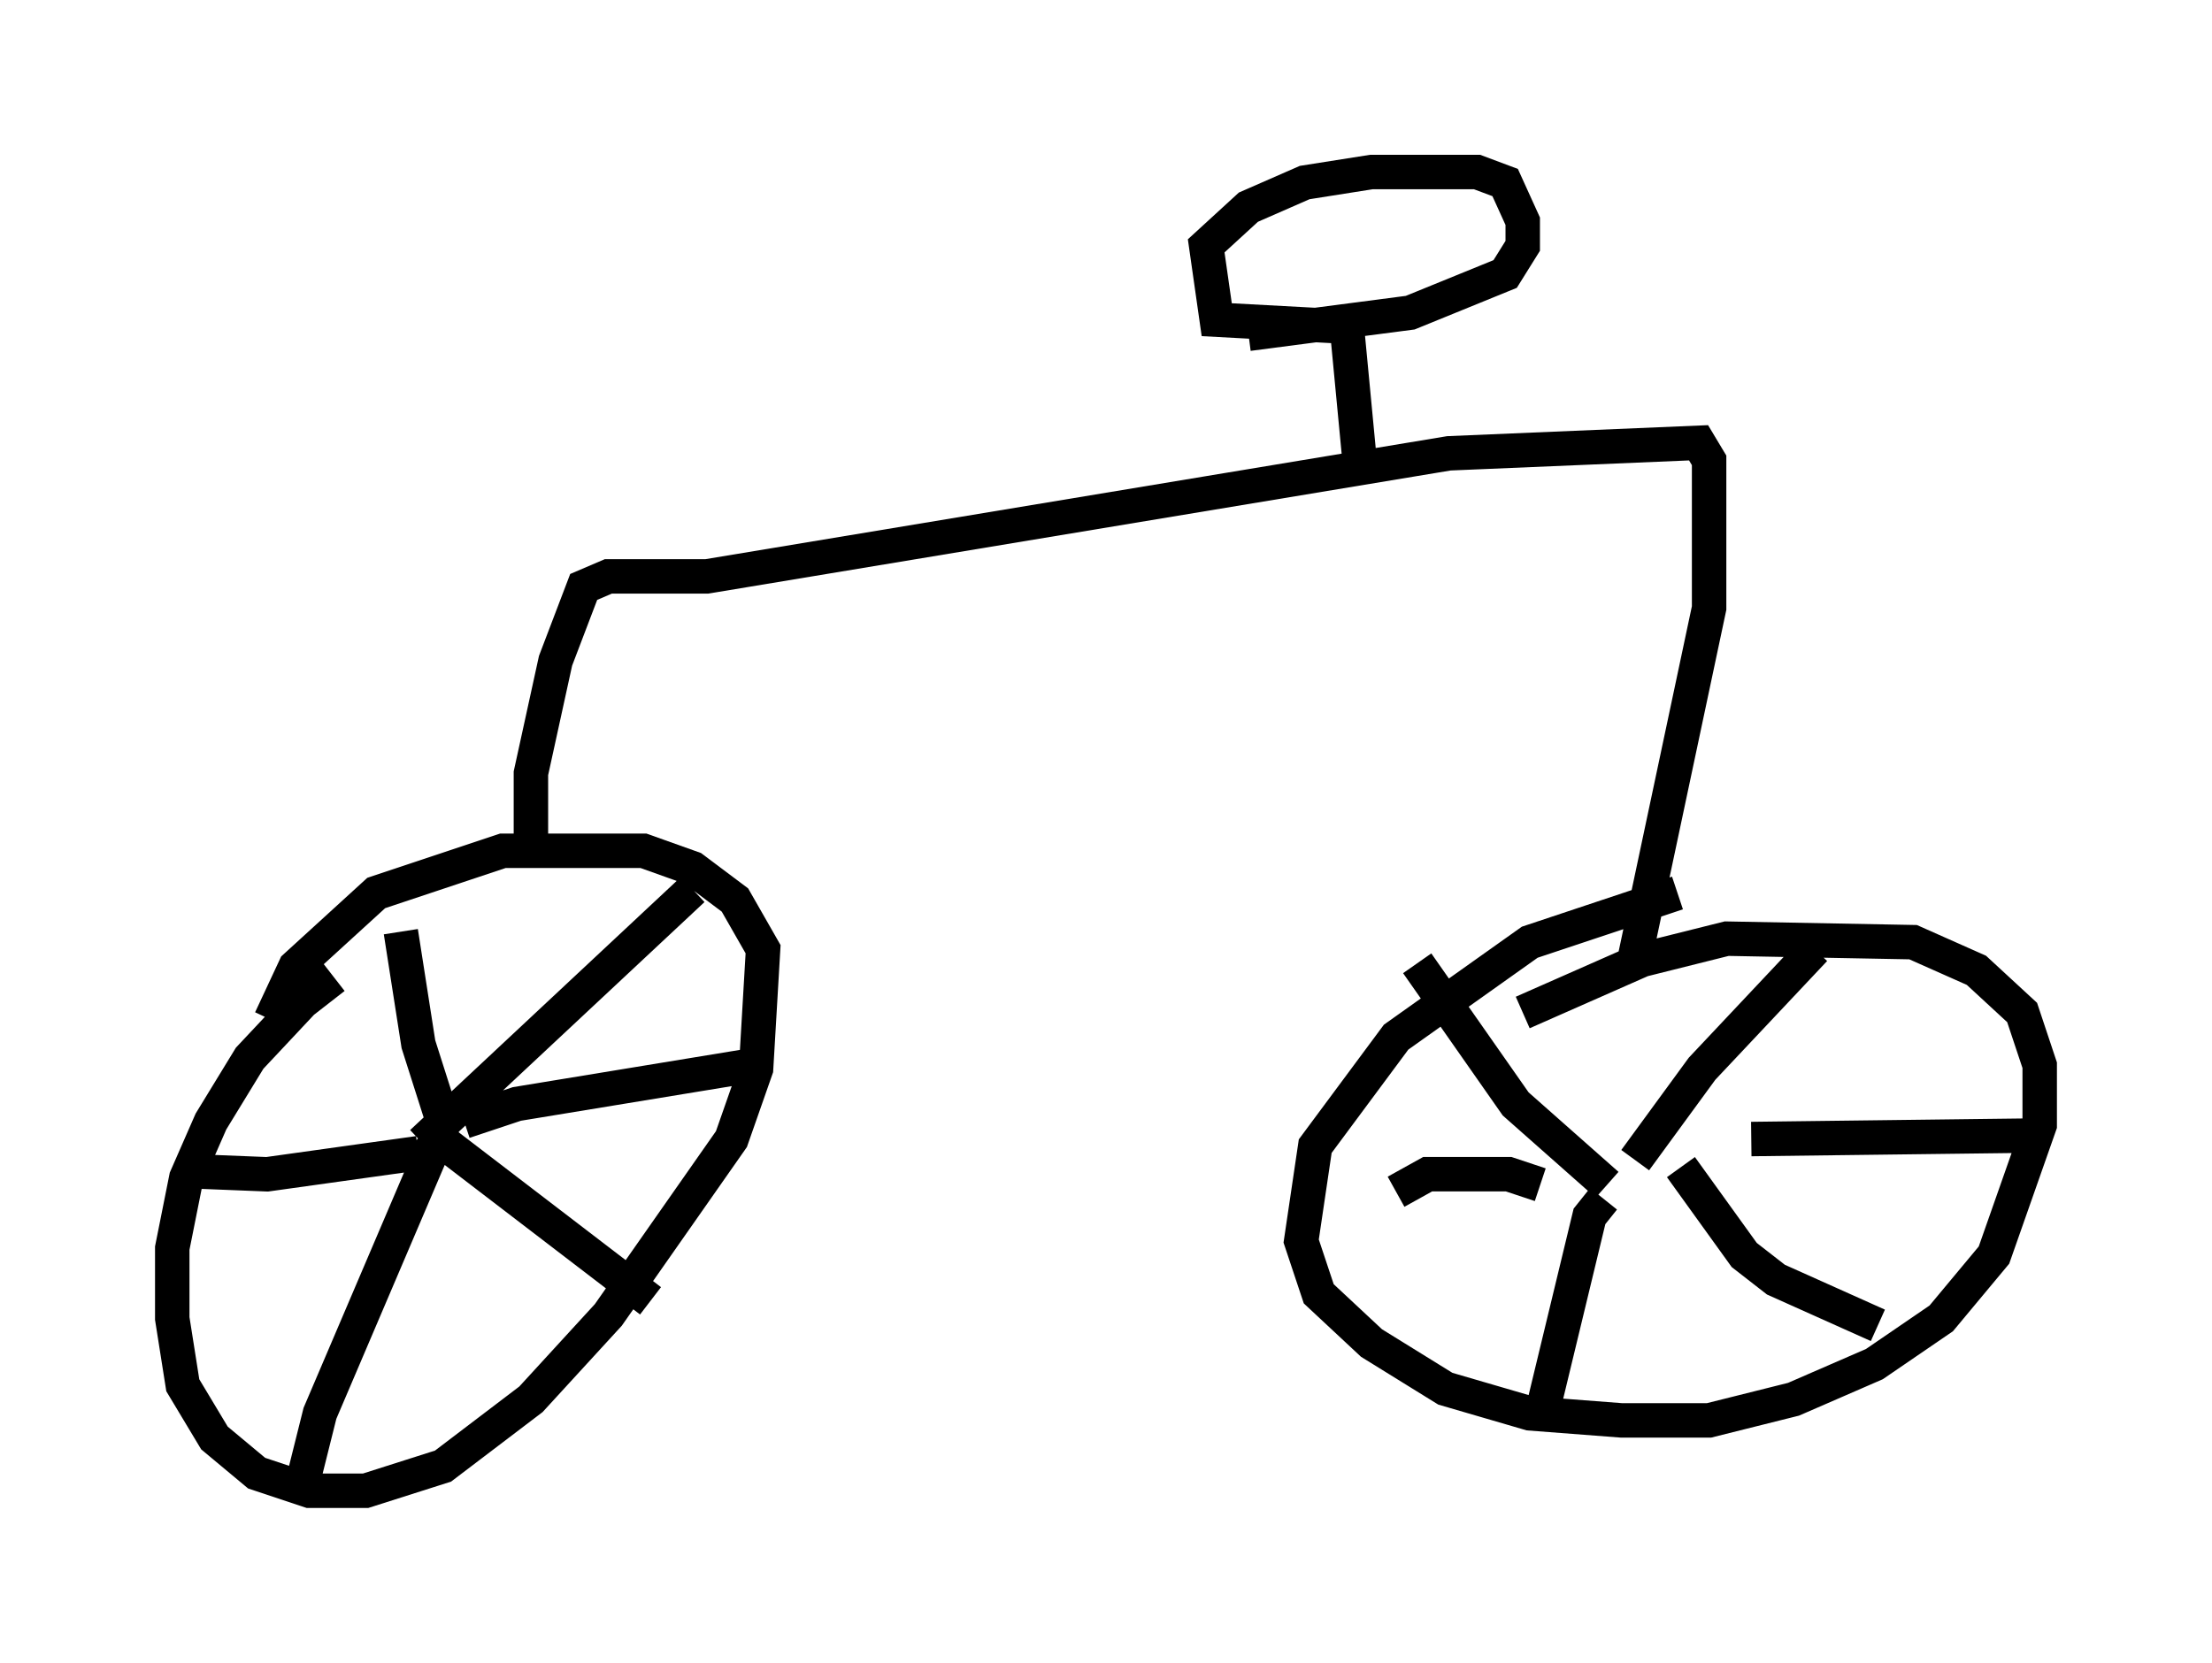 <?xml version="1.0" encoding="utf-8" ?>
<svg baseProfile="full" height="48.282" version="1.1" width="64.207" xmlns="http://www.w3.org/2000/svg" xmlns:ev="http://www.w3.org/2001/xml-events" xmlns:xlink="http://www.w3.org/1999/xlink"><defs /><rect fill="white" height="48.282" width="64.207" x="0" y="0" /><path d="M10.921, 28.377 m-1.225, 0.0 l-0.919, 0.715 -1.531, 1.633 l-1.123, 1.838 -0.715, 1.633 l-0.408, 2.042 0.0, 2.042 l0.306, 1.94 0.919, 1.531 l1.225, 1.021 1.531, 0.51 l1.633, 0.0 2.246, -0.715 l2.552, -1.94 2.246, -2.45 l3.573, -5.104 0.715, -2.042 l0.204, -3.471 -0.817, -1.429 l-1.225, -0.919 -1.429, -0.51 l-4.083, 0.0 -3.675, 1.225 l-2.348, 2.144 -0.715, 1.531 m3.777, -2.552 l0.51, 3.267 0.715, 2.246 m7.248, -6.738 l-7.861, 7.35 m-7.044, 0.817 l2.552, 0.102 4.39, -0.613 m0.715, -0.817 l-3.573, 8.371 -0.51, 2.042 m3.573, -10.311 l6.533, 5.002 m-5.41, -5.206 l1.531, -0.51 6.84, -1.123 m26.848, -5.002 l-4.288, 1.429 -3.879, 2.756 l-2.348, 3.165 -0.408, 2.756 l0.51, 1.531 1.531, 1.429 l2.144, 1.327 2.45, 0.715 l2.654, 0.204 2.552, 0.0 l2.45, -0.613 2.348, -1.021 l1.94, -1.327 1.531, -1.838 l1.327, -3.777 0.0, -1.735 l-0.51, -1.531 -1.327, -1.225 l-1.838, -0.817 -5.41, -0.102 l-2.45, 0.613 -3.471, 1.531 m-3.063, -1.429 l2.858, 4.083 2.654, 2.348 m6.023, -6.84 l-3.267, 3.471 -1.94, 2.654 m11.638, -0.715 l-8.269, 0.102 m-4.288, 1.735 l-0.408, 0.51 -1.429, 5.921 m0.0, -6.84 l-0.919, -0.306 -2.348, 0.0 l-0.919, 0.51 m8.269, -0.715 l1.838, 2.552 0.919, 0.715 l2.96, 1.327 m-39.098, -14.088 l0.0, -1.94 0.715, -3.267 l0.817, -2.144 0.715, -0.306 l2.858, 0.0 21.54, -3.573 l7.248, -0.306 0.306, 0.51 l0.0, 4.288 -2.144, 10.106 m-7.963, -13.986 l-0.408, -4.288 -3.777, -0.204 l-0.306, -2.144 1.225, -1.123 l1.633, -0.715 1.94, -0.306 l3.063, 0.0 0.817, 0.306 l0.51, 1.123 0.0, 0.715 l-0.51, 0.817 -2.756, 1.123 l-4.696, 0.613 " fill="none" stroke="black" stroke-width="1" /></svg>